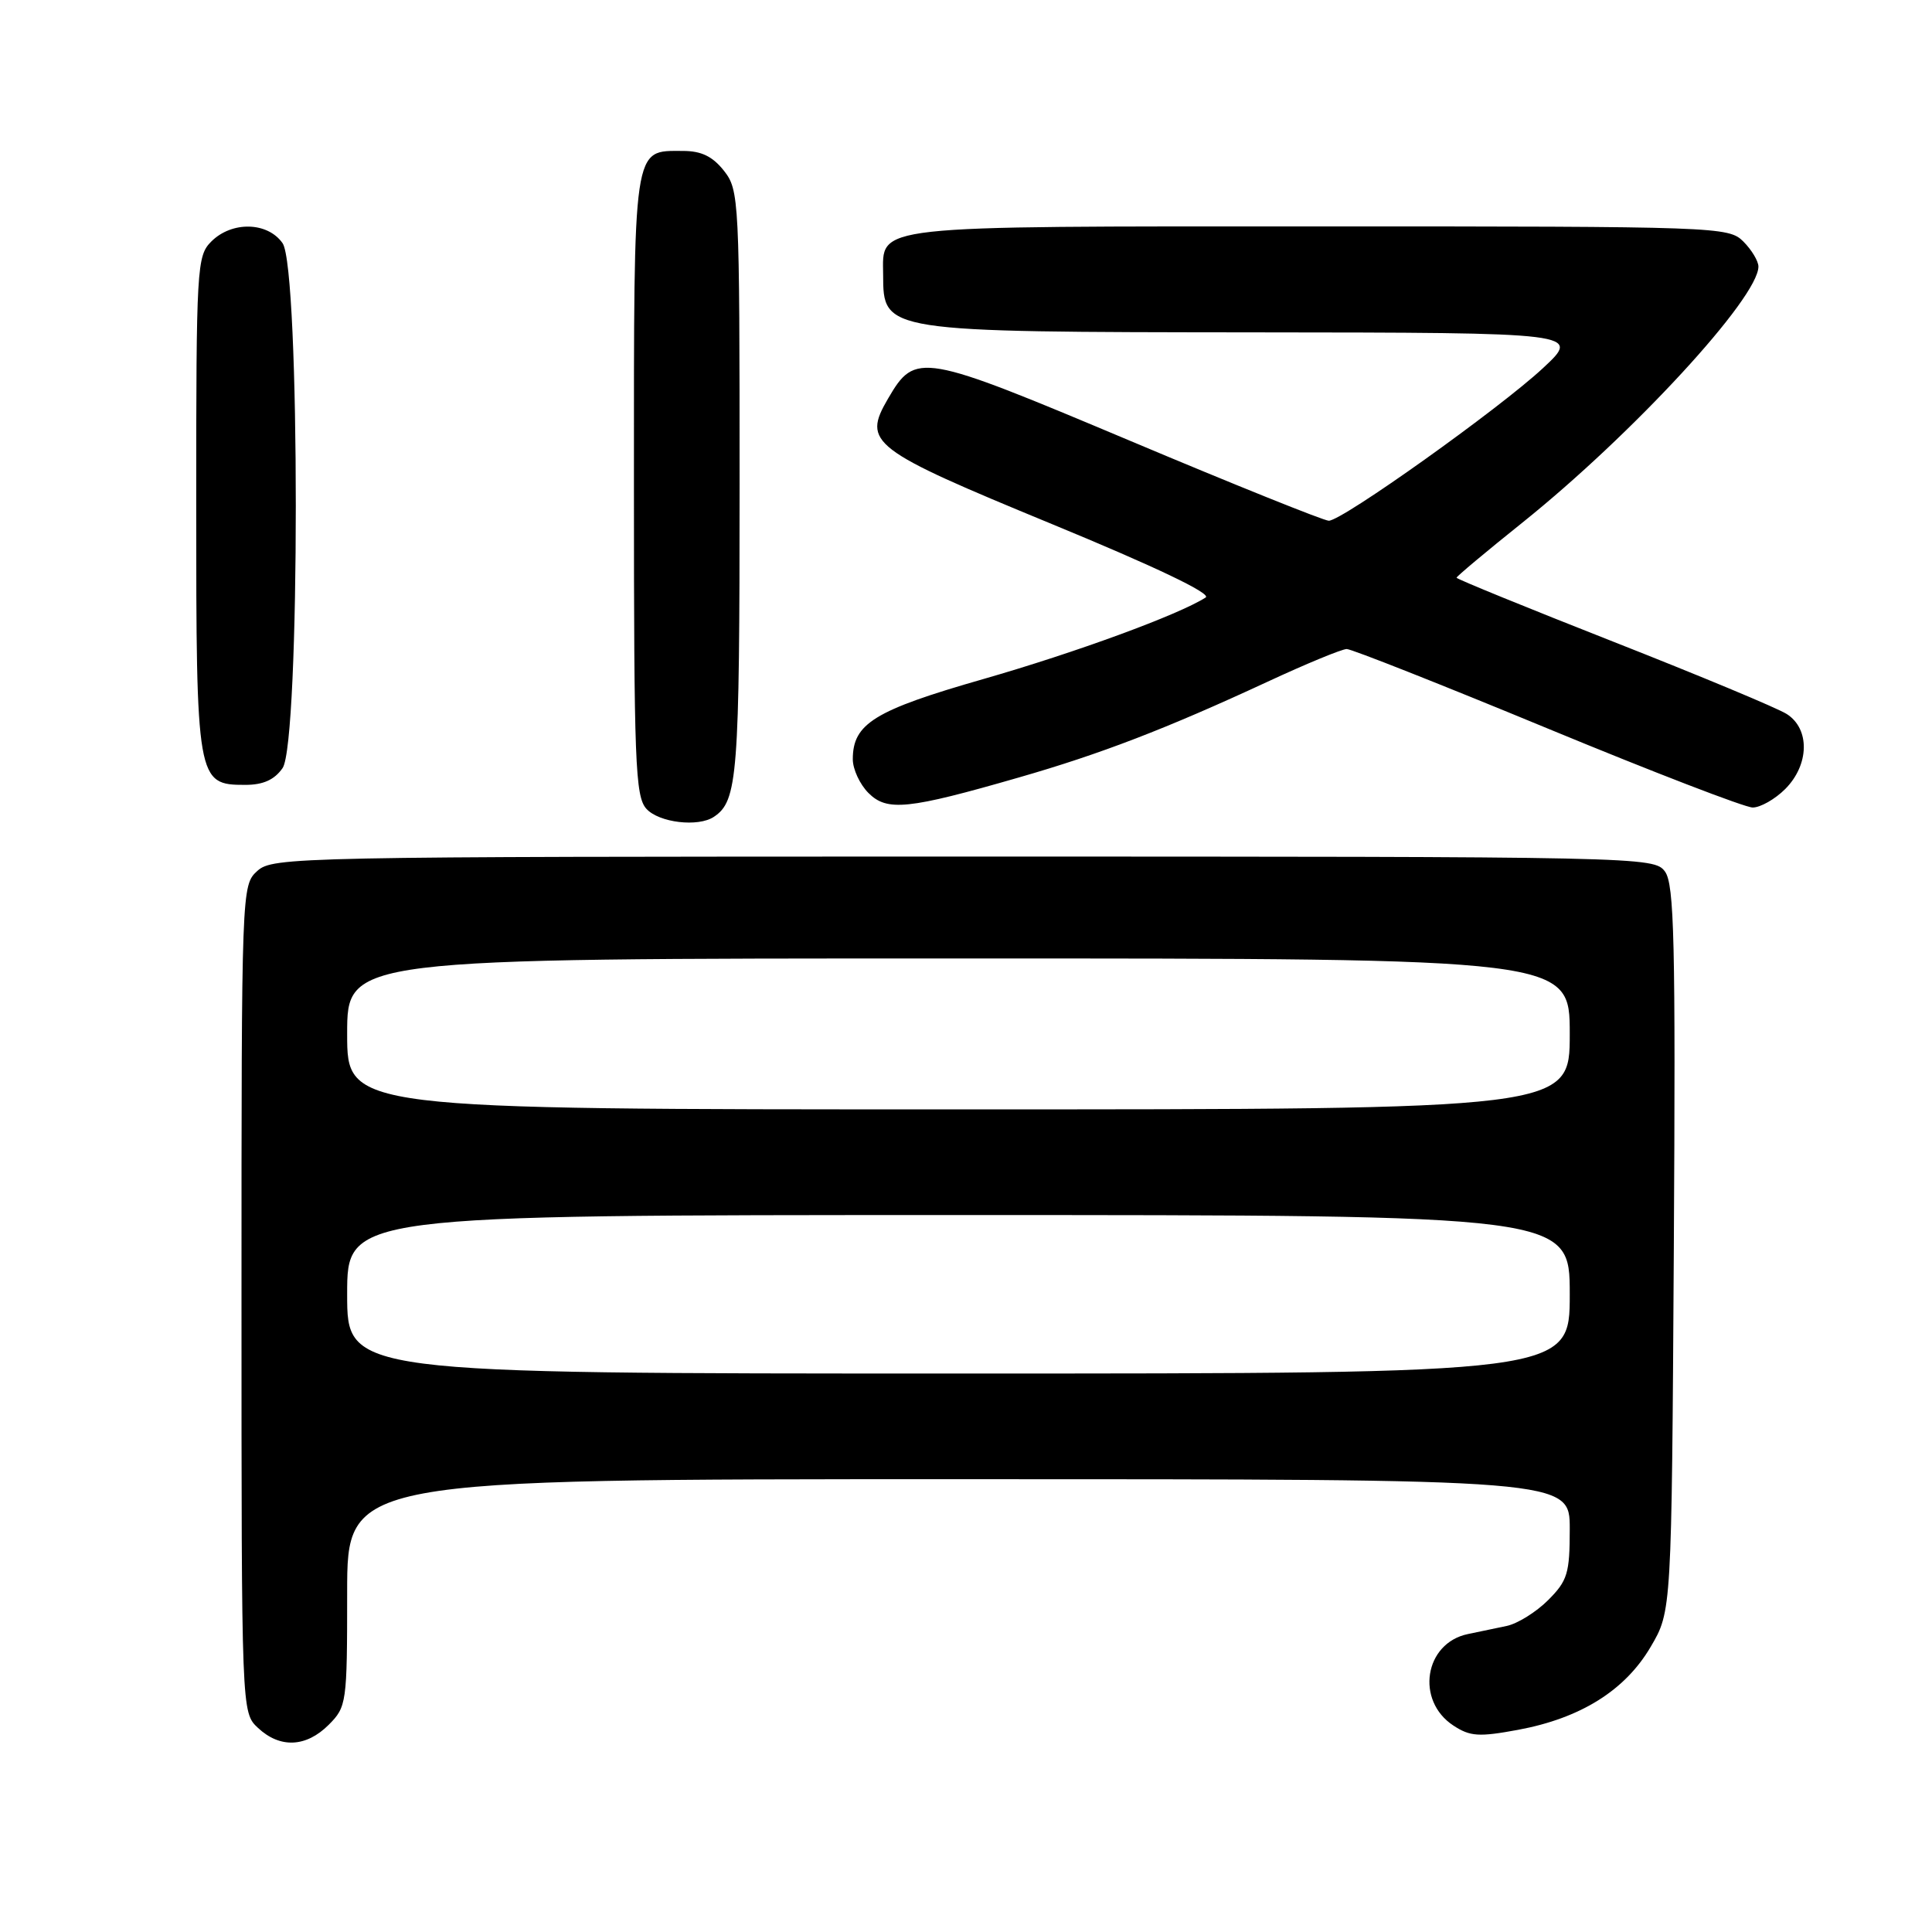<?xml version="1.0" encoding="UTF-8" standalone="no"?>
<!DOCTYPE svg PUBLIC "-//W3C//DTD SVG 1.1//EN" "http://www.w3.org/Graphics/SVG/1.1/DTD/svg11.dtd" >
<svg xmlns="http://www.w3.org/2000/svg" xmlns:xlink="http://www.w3.org/1999/xlink" version="1.1" viewBox="0 0 256 256">
 <g >
 <path fill="currentColor"
d=" M 43.55 228.55 C 45.93 226.16 46.00 225.69 46.00 211.05 C 46.00 196.00 46.00 196.00 127.00 196.00 C 208.00 196.00 208.00 196.00 208.00 202.58 C 208.00 208.49 207.71 209.45 205.13 212.03 C 203.55 213.61 201.07 215.15 199.63 215.45 C 198.18 215.75 195.88 216.23 194.51 216.52 C 188.74 217.71 187.53 225.34 192.59 228.65 C 194.80 230.10 195.97 230.17 201.16 229.21 C 209.45 227.67 215.34 223.98 218.72 218.22 C 221.50 213.50 221.50 213.50 221.79 165.49 C 222.03 124.73 221.85 117.18 220.62 115.49 C 219.18 113.53 217.86 113.50 127.69 113.50 C 39.13 113.50 36.14 113.56 34.10 115.40 C 32.01 117.30 32.00 117.67 32.00 172.12 C 32.00 226.92 32.00 226.92 34.19 228.96 C 37.11 231.69 40.56 231.53 43.55 228.55 Z  M 94.60 108.23 C 97.75 106.13 98.00 102.85 98.00 64.20 C 98.00 26.33 97.94 25.20 95.93 22.63 C 94.42 20.72 92.93 20.00 90.50 20.00 C 83.81 20.00 84.00 18.68 84.00 64.24 C 84.00 101.08 84.17 105.53 85.65 107.17 C 87.32 109.01 92.52 109.63 94.60 108.23 Z  M 135.00 103.02 C 145.89 99.89 154.53 96.56 167.90 90.36 C 173.06 87.96 177.81 86.00 178.45 86.00 C 179.09 86.00 191.03 90.72 205.00 96.50 C 218.97 102.28 231.22 107.00 232.24 107.00 C 233.26 107.00 235.20 105.90 236.55 104.55 C 239.75 101.34 239.85 96.58 236.75 94.61 C 235.51 93.82 225.16 89.51 213.75 85.02 C 202.34 80.53 193.00 76.72 193.00 76.55 C 193.00 76.38 196.94 73.08 201.75 69.23 C 216.36 57.51 233.00 39.46 233.00 35.32 C 233.00 34.60 232.10 33.10 231.00 32.00 C 229.05 30.05 227.67 30.00 174.83 30.00 C 114.82 30.00 116.98 29.76 117.02 36.40 C 117.05 44.02 116.89 43.99 166.18 44.04 C 209.50 44.08 209.50 44.08 204.44 48.79 C 198.64 54.18 177.85 69.00 176.07 69.00 C 175.43 69.00 163.56 64.23 149.70 58.39 C 121.99 46.73 121.30 46.61 117.67 52.82 C 114.25 58.69 115.33 59.52 139.38 69.44 C 153.11 75.10 160.56 78.66 159.76 79.17 C 156.16 81.47 142.52 86.47 130.29 89.98 C 115.85 94.12 113.00 95.88 113.00 100.61 C 113.00 101.92 113.93 103.93 115.08 105.08 C 117.54 107.54 120.30 107.26 135.00 103.02 Z  M 37.44 101.78 C 39.78 98.45 39.78 35.55 37.44 32.22 C 35.46 29.39 30.72 29.28 28.00 32.00 C 26.08 33.92 26.00 35.33 26.00 66.78 C 26.00 103.54 26.08 104.00 32.50 104.00 C 34.87 104.00 36.36 103.33 37.44 101.78 Z  M 46.00 171.50 C 46.00 161.00 46.00 161.00 127.00 161.00 C 208.00 161.00 208.00 161.00 208.00 171.50 C 208.00 182.00 208.00 182.00 127.00 182.00 C 46.00 182.00 46.00 182.00 46.00 171.50 Z  M 46.00 137.00 C 46.00 127.00 46.00 127.00 127.00 127.00 C 208.00 127.00 208.00 127.00 208.00 137.00 C 208.00 147.00 208.00 147.00 127.00 147.00 C 46.00 147.00 46.00 147.00 46.00 137.00 Z "/>
</g>
</svg>